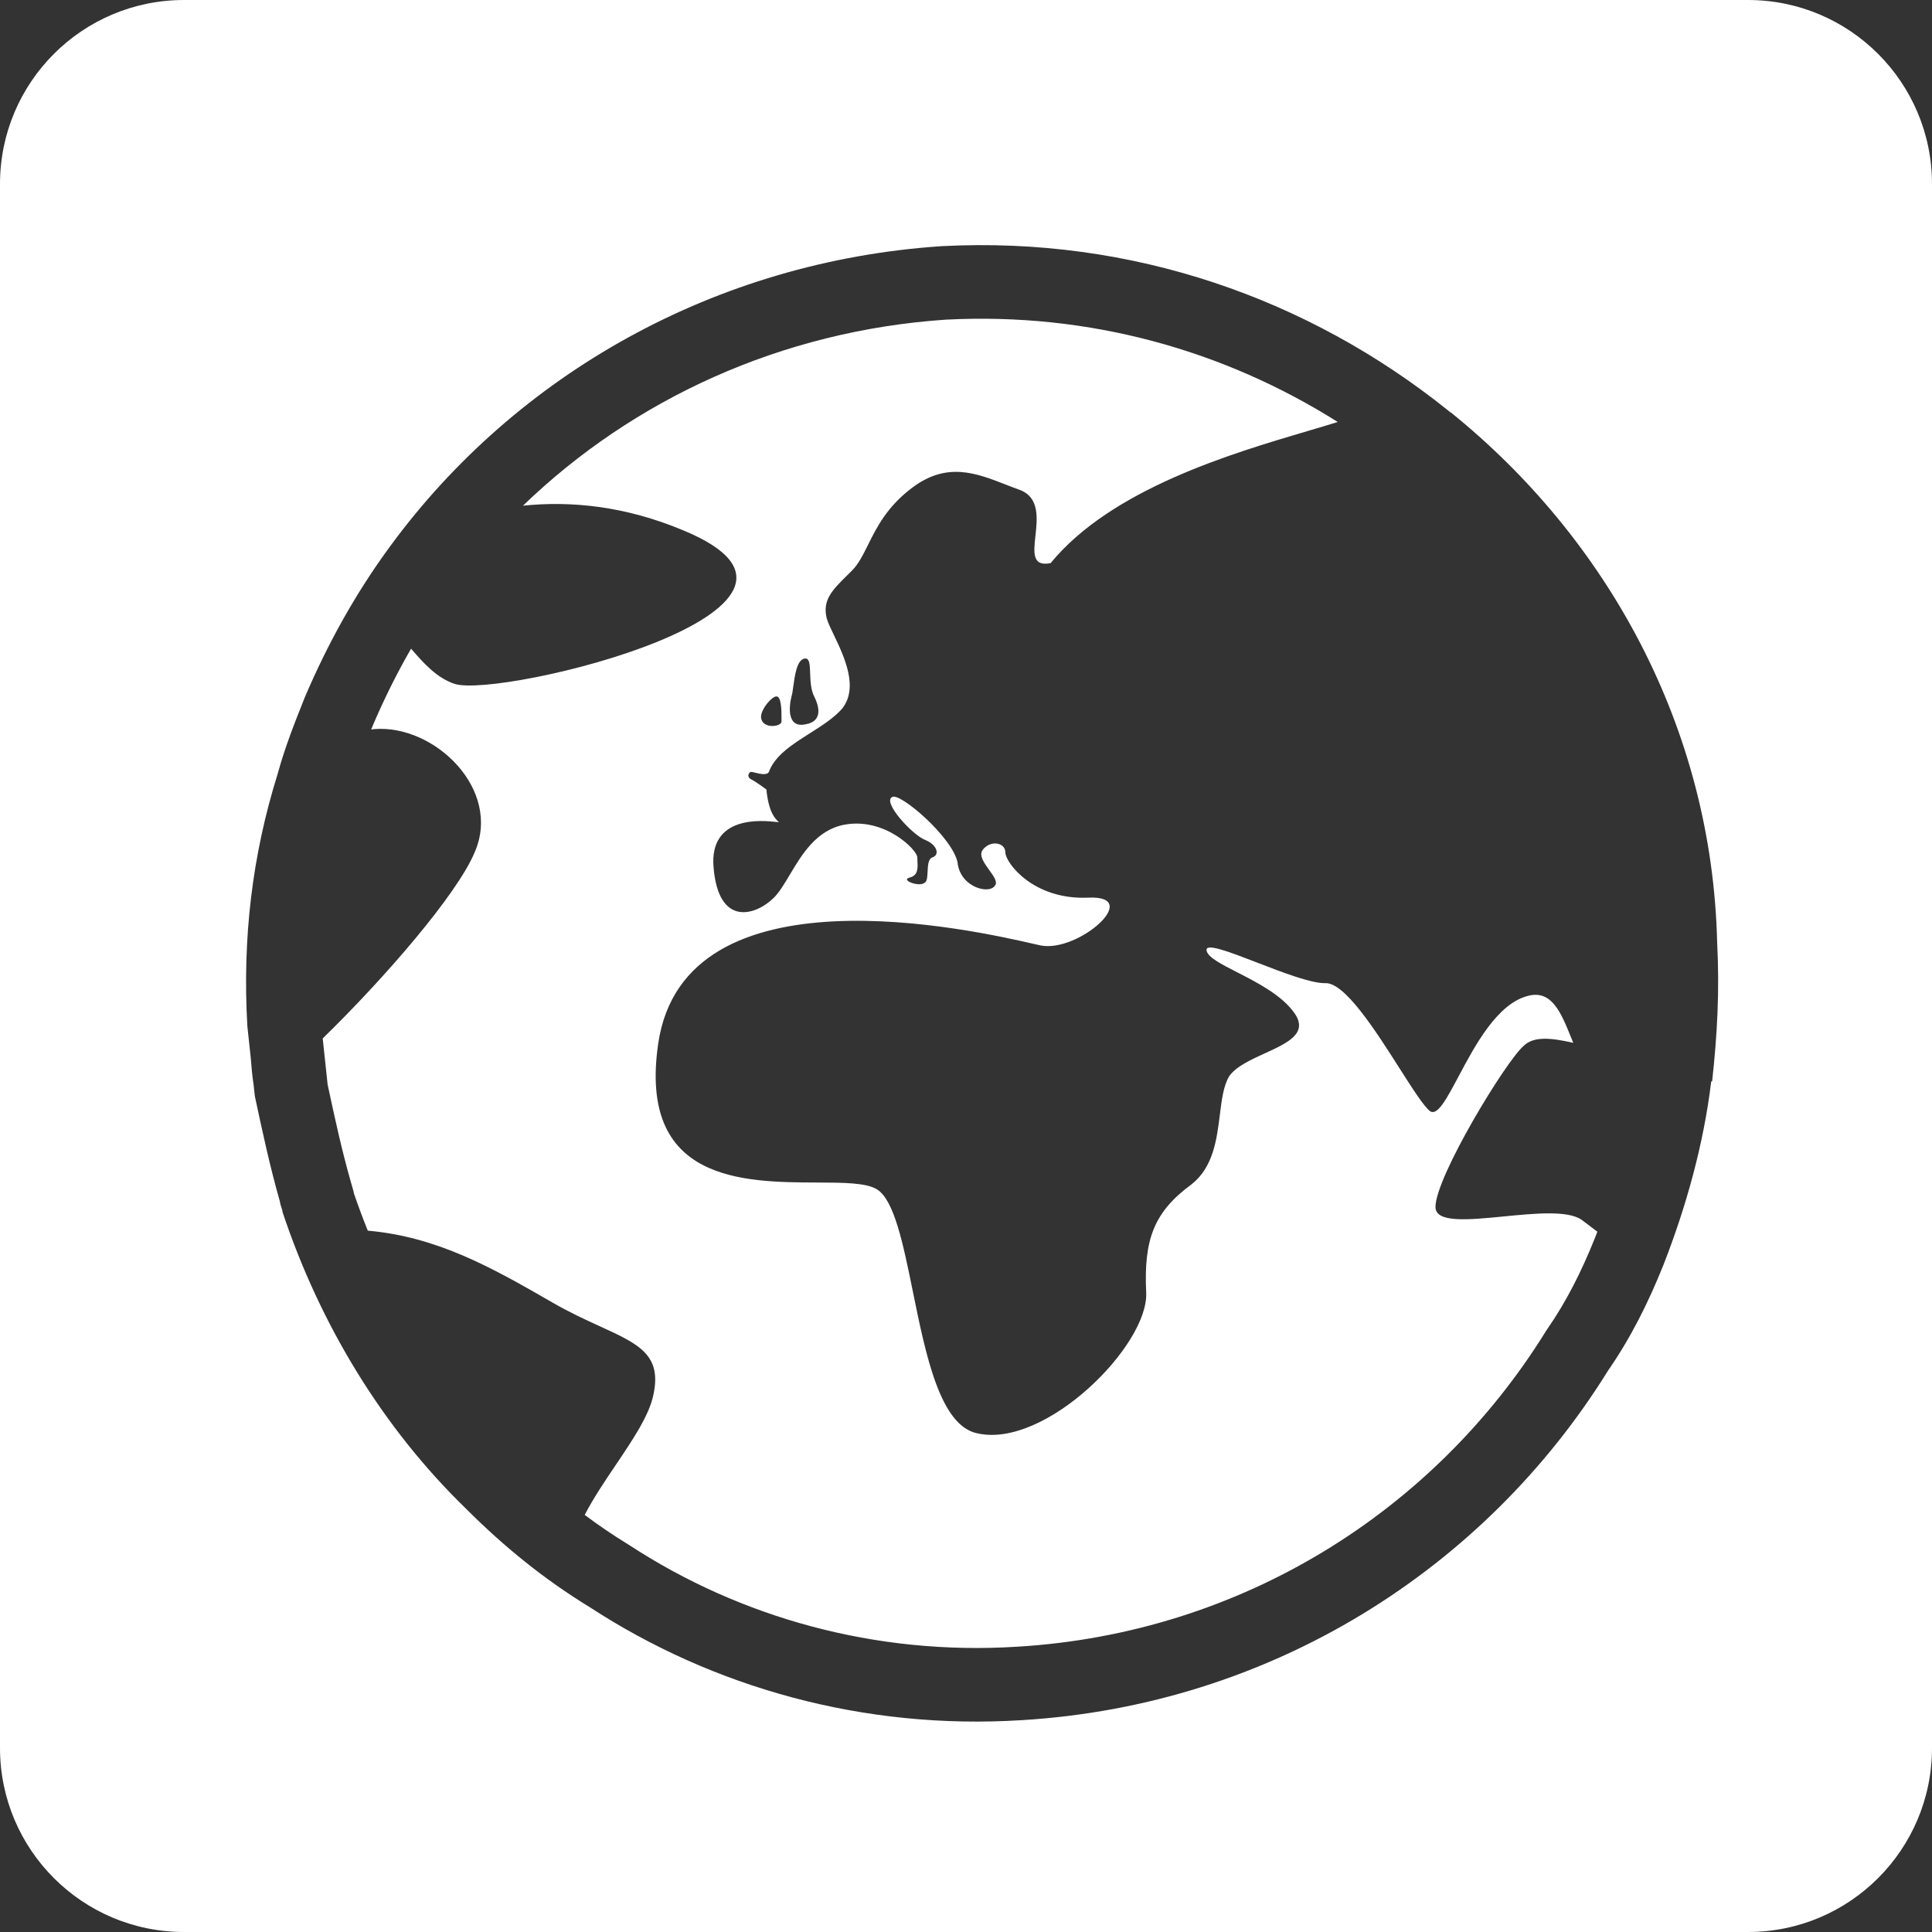 <svg width="105" height="105" viewBox="0 0 105 105" fill="none" xmlns="http://www.w3.org/2000/svg">
<rect x="0" y="0" width="105" height="105" fill="#333333" stroke="none"/>
<path fill-rule="evenodd" clip-rule="evenodd" d="M10 0C4.477 0 0 4.477 0 10V95C0 100.523 4.477 105 10 105H95C100.523 105 105 100.523 105 95V10C105 4.477 100.523 0 95 0H10ZM85.943 66.283C86.227 66.496 86.511 66.708 86.813 66.94C86.771 67.051 86.728 67.161 86.685 67.272C85.946 69.118 85.122 70.744 84.109 72.208L84.051 72.291L83.998 72.376C77.96 82.111 67.497 88.755 55.304 89.494L55.292 89.494C47.562 89.985 40.213 87.899 34.22 83.986L34.17 83.953L34.119 83.922C33.311 83.428 32.533 82.898 31.778 82.332C32.241 81.434 32.859 80.517 33.461 79.624L33.461 79.624C34.379 78.263 35.26 76.956 35.5 75.852C36.003 73.637 34.727 73.053 32.6 72.08C31.838 71.732 30.968 71.334 30.032 70.794C26.732 68.89 23.785 67.222 19.989 66.883C19.719 66.217 19.468 65.541 19.234 64.856C19.229 64.835 19.224 64.814 19.219 64.794V64.766L19.065 64.227C18.578 62.524 18.204 60.802 17.806 58.944C17.746 58.401 17.686 57.832 17.625 57.252L17.624 57.245C17.596 56.977 17.567 56.706 17.539 56.436C20.867 53.195 24.838 48.621 25.795 46.325C27.298 42.907 23.607 39.353 20.326 39.626C20.274 39.633 20.224 39.641 20.174 39.649L20.281 39.381C20.893 37.957 21.573 36.583 22.341 35.254L22.355 35.271C22.997 36.009 23.718 36.838 24.701 37.165C27.162 37.986 47.394 33.064 37.141 28.827C33.944 27.484 30.987 27.218 28.422 27.483C34.419 21.695 42.461 17.976 51.41 17.372C59.237 16.966 66.546 19.054 72.703 22.934C72.218 23.086 71.668 23.249 71.07 23.425C66.908 24.654 60.404 26.576 57.099 30.604C56.09 30.805 56.173 30.048 56.273 29.128C56.377 28.179 56.5 27.056 55.458 26.639C55.194 26.545 54.933 26.443 54.672 26.341L54.672 26.341C53.046 25.706 51.465 25.089 49.58 26.503C48.206 27.533 47.642 28.671 47.175 29.612C46.898 30.169 46.655 30.658 46.299 31.014C46.217 31.096 46.137 31.175 46.059 31.252C45.232 32.069 44.682 32.611 44.932 33.611C44.996 33.836 45.144 34.144 45.316 34.504C45.875 35.673 46.693 37.382 45.752 38.532C45.309 39.031 44.664 39.44 44.017 39.85L44.017 39.85C43.067 40.451 42.113 41.056 41.788 41.95C41.686 42.155 41.276 42.052 41.019 41.988L41.019 41.988L41.019 41.988C40.934 41.967 40.865 41.95 40.831 41.95C40.694 41.95 40.558 42.223 40.831 42.36C41.105 42.497 41.651 42.907 41.651 42.907C41.777 44.164 42.134 44.496 42.297 44.648C42.305 44.656 42.313 44.663 42.321 44.67C42.326 44.675 42.331 44.679 42.335 44.684C42.311 44.684 42.261 44.678 42.19 44.671C41.463 44.593 38.531 44.279 38.781 47.145C39.054 50.425 41.105 49.742 42.061 48.785C42.356 48.49 42.626 48.039 42.921 47.544C43.583 46.434 44.376 45.104 45.889 44.821C48.076 44.41 49.853 46.188 49.853 46.598C49.853 46.665 49.857 46.736 49.861 46.808C49.88 47.176 49.901 47.577 49.443 47.691C48.897 47.828 49.99 48.238 50.264 47.965C50.386 47.903 50.399 47.65 50.412 47.376C50.429 47.04 50.447 46.673 50.674 46.598C51.084 46.461 50.947 45.914 50.264 45.641C49.58 45.367 47.94 43.59 48.486 43.317C48.897 43.044 51.767 45.504 52.041 46.871C52.177 48.238 53.818 48.648 54.091 48.101C54.216 47.914 53.999 47.613 53.765 47.288C53.486 46.903 53.185 46.485 53.408 46.188C53.818 45.641 54.638 45.778 54.638 46.324C54.638 46.871 56.142 48.922 59.149 48.785C62.157 48.648 58.602 51.792 56.552 51.382C56.459 51.362 56.33 51.333 56.167 51.296C52.99 50.569 37.204 46.959 35.773 56.714C34.671 64.231 40.402 64.252 44.401 64.267H44.401C45.857 64.273 47.083 64.278 47.666 64.642C48.602 65.227 49.087 67.613 49.615 70.206C50.32 73.674 51.101 77.511 53.134 77.902C56.825 78.722 62.43 73.118 62.293 70.247C62.157 67.376 62.703 65.873 64.754 64.369C65.94 63.437 66.129 61.927 66.296 60.589C66.398 59.767 66.493 59.01 66.804 58.491C67.174 57.962 67.974 57.597 68.744 57.245C69.965 56.687 71.113 56.163 70.359 55.073C69.678 54.09 68.329 53.4 67.236 52.841C66.352 52.389 65.635 52.022 65.574 51.656C65.502 51.226 66.82 51.734 68.326 52.316C69.694 52.844 71.218 53.433 71.999 53.433C73.058 53.344 74.743 55.989 76.062 58.06C76.787 59.198 77.401 60.162 77.74 60.404C78.136 60.631 78.626 59.711 79.267 58.506C80.175 56.798 81.389 54.517 83.072 54.116C84.342 53.799 84.845 55.046 85.404 56.431L85.405 56.433C85.438 56.514 85.47 56.595 85.503 56.676C84.197 56.375 83.318 56.332 82.799 56.85C81.842 57.671 78.015 63.959 78.015 65.599C78.015 66.475 79.805 66.299 81.723 66.111C83.401 65.947 85.178 65.773 85.943 66.283ZM90.405 68.743C91.633 65.604 92.589 62.193 93 58.781L93.051 58.764C93.325 56.303 93.461 53.843 93.324 51.245C93.051 39.489 87.31 29.237 78.834 22.402L78.81 22.401C78.756 22.355 78.702 22.31 78.648 22.265C71.13 16.25 61.561 12.832 51.171 13.379C38.868 14.2 28.069 20.351 21.234 29.647C19.32 32.244 17.816 34.978 16.586 37.849L16.585 37.85L16.585 37.85C16.039 39.217 15.492 40.583 15.082 42.087C13.715 46.461 13.168 50.972 13.442 55.757C13.503 56.307 13.564 56.885 13.625 57.466C13.663 57.968 13.707 58.459 13.782 58.946C13.806 59.162 13.829 59.375 13.852 59.584L13.852 59.584C14.262 61.498 14.672 63.412 15.219 65.326C15.219 65.394 15.253 65.497 15.287 65.599C15.322 65.702 15.356 65.804 15.356 65.873C17.406 72.024 20.824 77.629 25.335 82.003C27.385 84.054 29.573 85.831 32.033 87.335C38.732 91.709 46.934 94.033 55.546 93.486C69.079 92.666 80.699 85.284 87.397 74.485C88.628 72.708 89.585 70.794 90.405 68.743ZM43.837 39.352C44.521 39.215 44.658 38.669 44.248 37.849C44.061 37.476 44.044 36.991 44.03 36.586C44.013 36.097 43.999 35.723 43.701 35.798C43.307 35.896 43.197 36.702 43.115 37.299L43.115 37.299C43.083 37.532 43.056 37.733 43.017 37.849C42.88 38.395 42.744 39.626 43.837 39.352ZM42.199 37.849C42.472 37.849 42.472 38.669 42.472 38.943V39.216C42.472 39.49 41.515 39.626 41.378 39.08C41.242 38.669 41.925 37.849 42.199 37.849Z" fill="white"/>
</svg>
